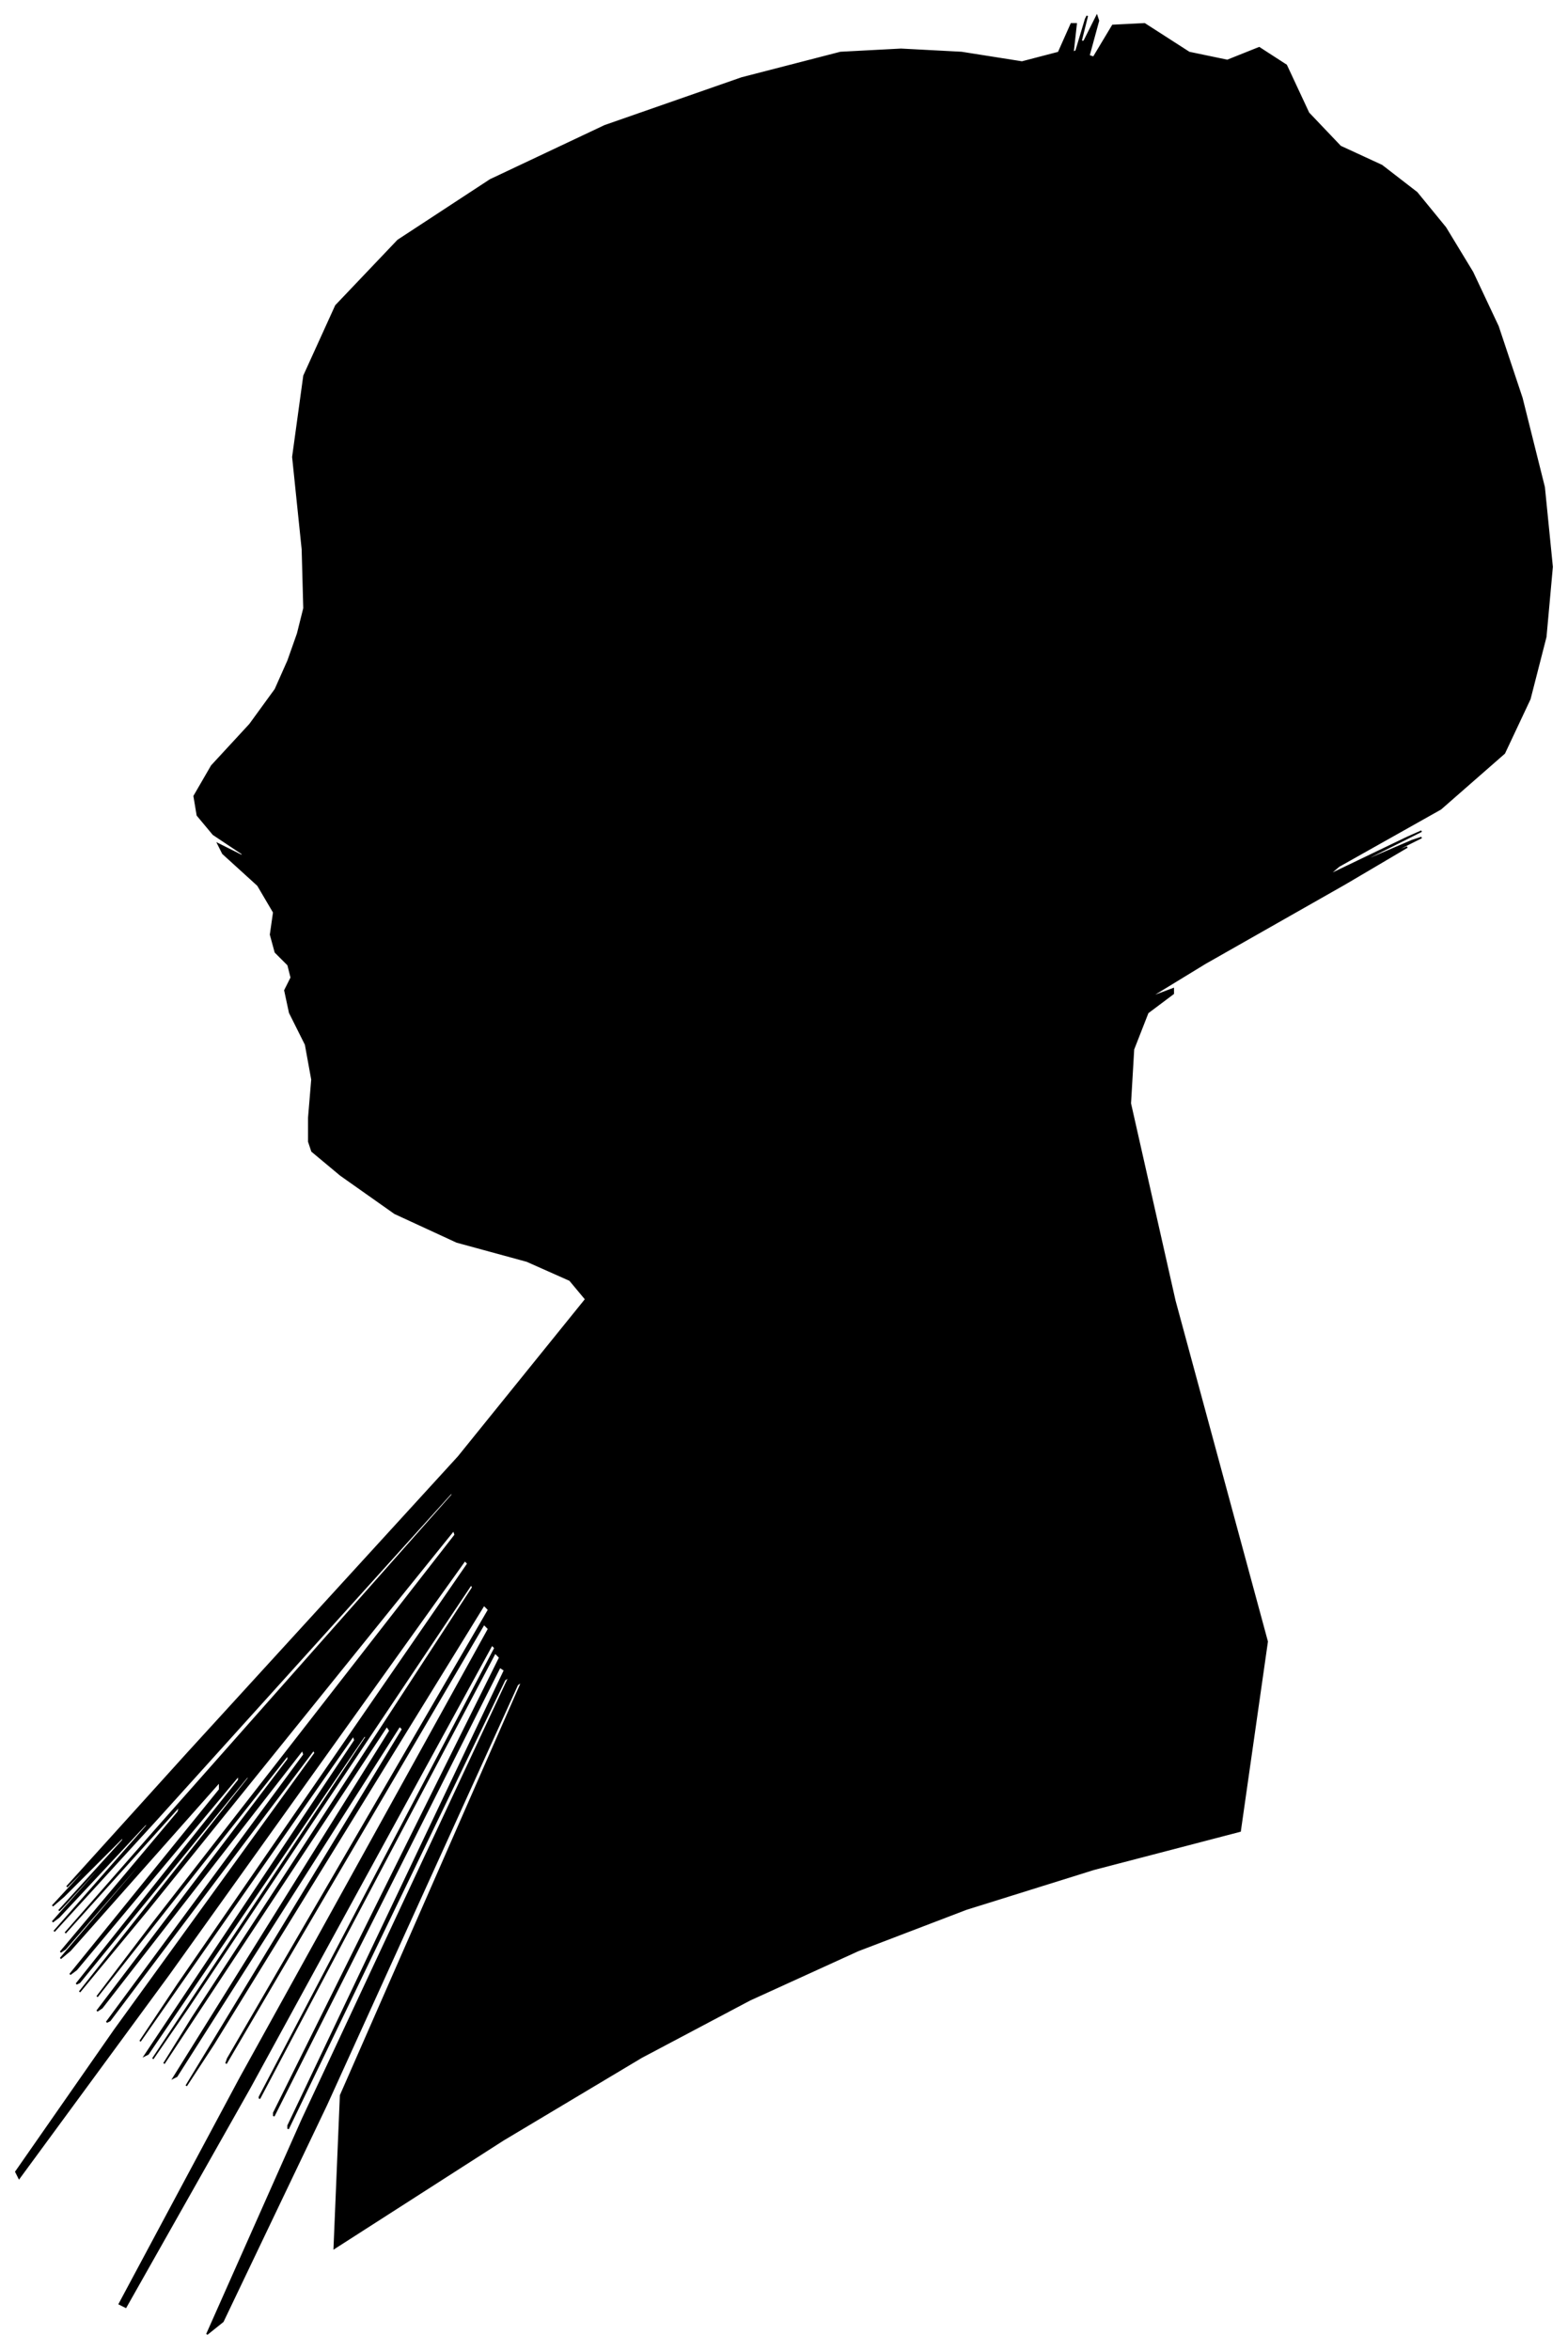 <?xml version="1.0" encoding="UTF-8"?>
<svg xmlns="http://www.w3.org/2000/svg" viewBox="257.00 316.00 985.00 1476.00">
  <path d="M 451.00 1018.00 L 453.00 994.00 L 449.00 972.00 L 439.00 952.00 L 436.00 938.00 L 440.00 930.00 L 438.00 922.00 L 430.00 914.00 L 427.00 903.00 L 429.00 889.00 L 419.00 872.00 L 397.00 852.00 L 394.00 846.00 L 410.00 854.00 L 409.00 852.00 L 391.00 840.00 L 381.00 828.00 L 379.00 816.00 L 390.00 797.00 L 414.00 771.00 L 430.00 749.00 L 438.00 731.00 L 444.00 714.00 L 448.00 698.00 L 447.00 661.00 L 441.00 603.00 L 448.00 552.00 L 468.00 508.00 L 507.00 467.00 L 565.00 429.00 L 637.00 395.00 L 723.00 365.00 L 785.00 349.00 L 823.00 347.00 L 861.00 349.00 L 899.00 355.00 L 922.00 349.00 L 930.00 331.00 L 933.00 331.00 L 931.00 349.00 L 933.00 348.00 L 939.00 328.00 L 940.00 326.00 L 936.00 342.00 L 938.00 342.00 L 946.00 326.00 L 947.00 329.00 L 941.00 351.00 L 944.00 352.00 L 956.00 332.00 L 976.00 331.00 L 1004.00 349.00 L 1028.00 354.00 L 1048.00 346.00 L 1065.00 357.00 L 1079.00 387.00 L 1099.00 408.00 L 1125.00 420.00 L 1147.00 437.00 L 1165.00 459.00 L 1182.00 487.00 L 1198.00 521.00 L 1213.00 566.00 L 1227.00 622.00 L 1232.00 672.00 L 1228.00 716.00 L 1218.00 755.00 L 1202.00 789.00 L 1162.00 824.00 L 1098.00 860.00 L 1091.00 866.00 L 1141.00 842.00 L 1150.00 838.00 L 1118.00 854.00 L 1116.00 856.00 L 1144.00 844.00 L 1150.00 842.00 L 1134.00 850.00 L 1131.00 852.00 L 1141.00 848.00 L 1102.00 871.00 L 1014.00 921.00 L 978.00 943.00 L 994.00 937.00 L 994.00 940.00 L 978.00 952.00 L 969.00 975.00 L 967.00 1009.00 L 995.00 1133.00 L 1053.00 1347.00 L 1036.00 1466.00 L 944.00 1490.00 L 864.00 1515.00 L 796.00 1541.00 L 728.00 1572.00 L 660.00 1608.00 L 573.00 1660.00 L 467.00 1728.00 L 471.00 1632.00 L 585.00 1372.00 L 582.00 1374.00 L 462.00 1638.00 L 397.00 1774.00 L 387.00 1782.00 L 447.00 1647.00 L 577.00 1369.00 L 574.00 1371.00 L 438.00 1653.00 L 438.00 1651.00 L 574.00 1365.00 L 571.00 1363.00 L 429.00 1645.00 L 429.00 1643.00 L 571.00 1357.00 L 568.00 1354.00 L 420.00 1634.00 L 420.00 1633.00 L 568.00 1351.00 L 566.00 1349.00 L 414.00 1627.00 L 336.00 1765.00 L 332.00 1763.00 L 408.00 1621.00 L 564.00 1339.00 L 561.00 1336.00 L 399.00 1612.00 L 400.00 1609.00 L 564.00 1327.00 L 561.00 1324.00 L 391.00 1600.00 L 374.00 1626.00 L 510.00 1402.00 L 508.00 1400.00 L 368.00 1620.00 L 366.00 1621.00 L 502.00 1403.00 L 500.00 1400.00 L 360.00 1612.00 L 378.00 1583.00 L 554.00 1313.00 L 553.00 1311.00 L 375.00 1577.00 L 353.00 1609.00 L 487.00 1407.00 L 486.00 1406.00 L 350.00 1606.00 L 348.00 1607.00 L 480.00 1409.00 L 479.00 1406.00 L 345.00 1598.00 L 369.00 1562.00 L 551.00 1298.00 L 549.00 1296.00 L 363.00 1556.00 L 269.00 1684.00 L 267.00 1680.00 L 329.00 1591.00 L 455.00 1417.00 L 454.00 1415.00 L 326.00 1585.00 L 324.00 1586.00 L 448.00 1418.00 L 447.00 1415.00 L 321.00 1577.00 L 318.00 1579.00 L 438.00 1421.00 L 438.00 1418.00 L 318.00 1570.00 L 353.00 1524.00 L 543.00 1280.00 L 542.00 1277.00 L 350.00 1515.00 L 307.00 1567.00 L 413.00 1433.00 L 413.00 1431.00 L 307.00 1561.00 L 305.00 1562.00 L 407.00 1434.00 L 407.00 1431.00 L 305.00 1553.00 L 301.00 1556.00 L 395.00 1440.00 L 395.00 1435.00 L 301.00 1541.00 L 295.00 1546.00 L 377.00 1450.00 L 378.00 1448.00 L 298.00 1540.00 L 295.00 1542.00 L 369.00 1454.00 L 370.00 1450.00 L 298.00 1530.00 L 355.00 1465.00 L 541.00 1255.00 L 541.00 1253.00 L 355.00 1459.00 L 291.00 1529.00 L 349.00 1463.00 L 350.00 1460.00 L 294.00 1520.00 L 290.00 1523.00 L 338.00 1469.00 L 340.00 1466.00 L 296.00 1514.00 L 294.00 1516.00 L 334.00 1472.00 L 335.00 1469.00 L 297.00 1507.00 L 290.00 1513.00 L 314.00 1487.00 L 317.00 1483.00 L 299.00 1501.00 L 375.00 1417.00 L 545.00 1231.00 L 625.00 1132.00 L 615.00 1120.00 L 588.00 1108.00 L 544.00 1096.00 L 505.00 1078.00 L 471.00 1054.00 L 453.00 1039.00 L 451.00 1033.00 L 451.00 1018.00 Z" fill="black" stroke="black" stroke-width="1"/>
</svg>